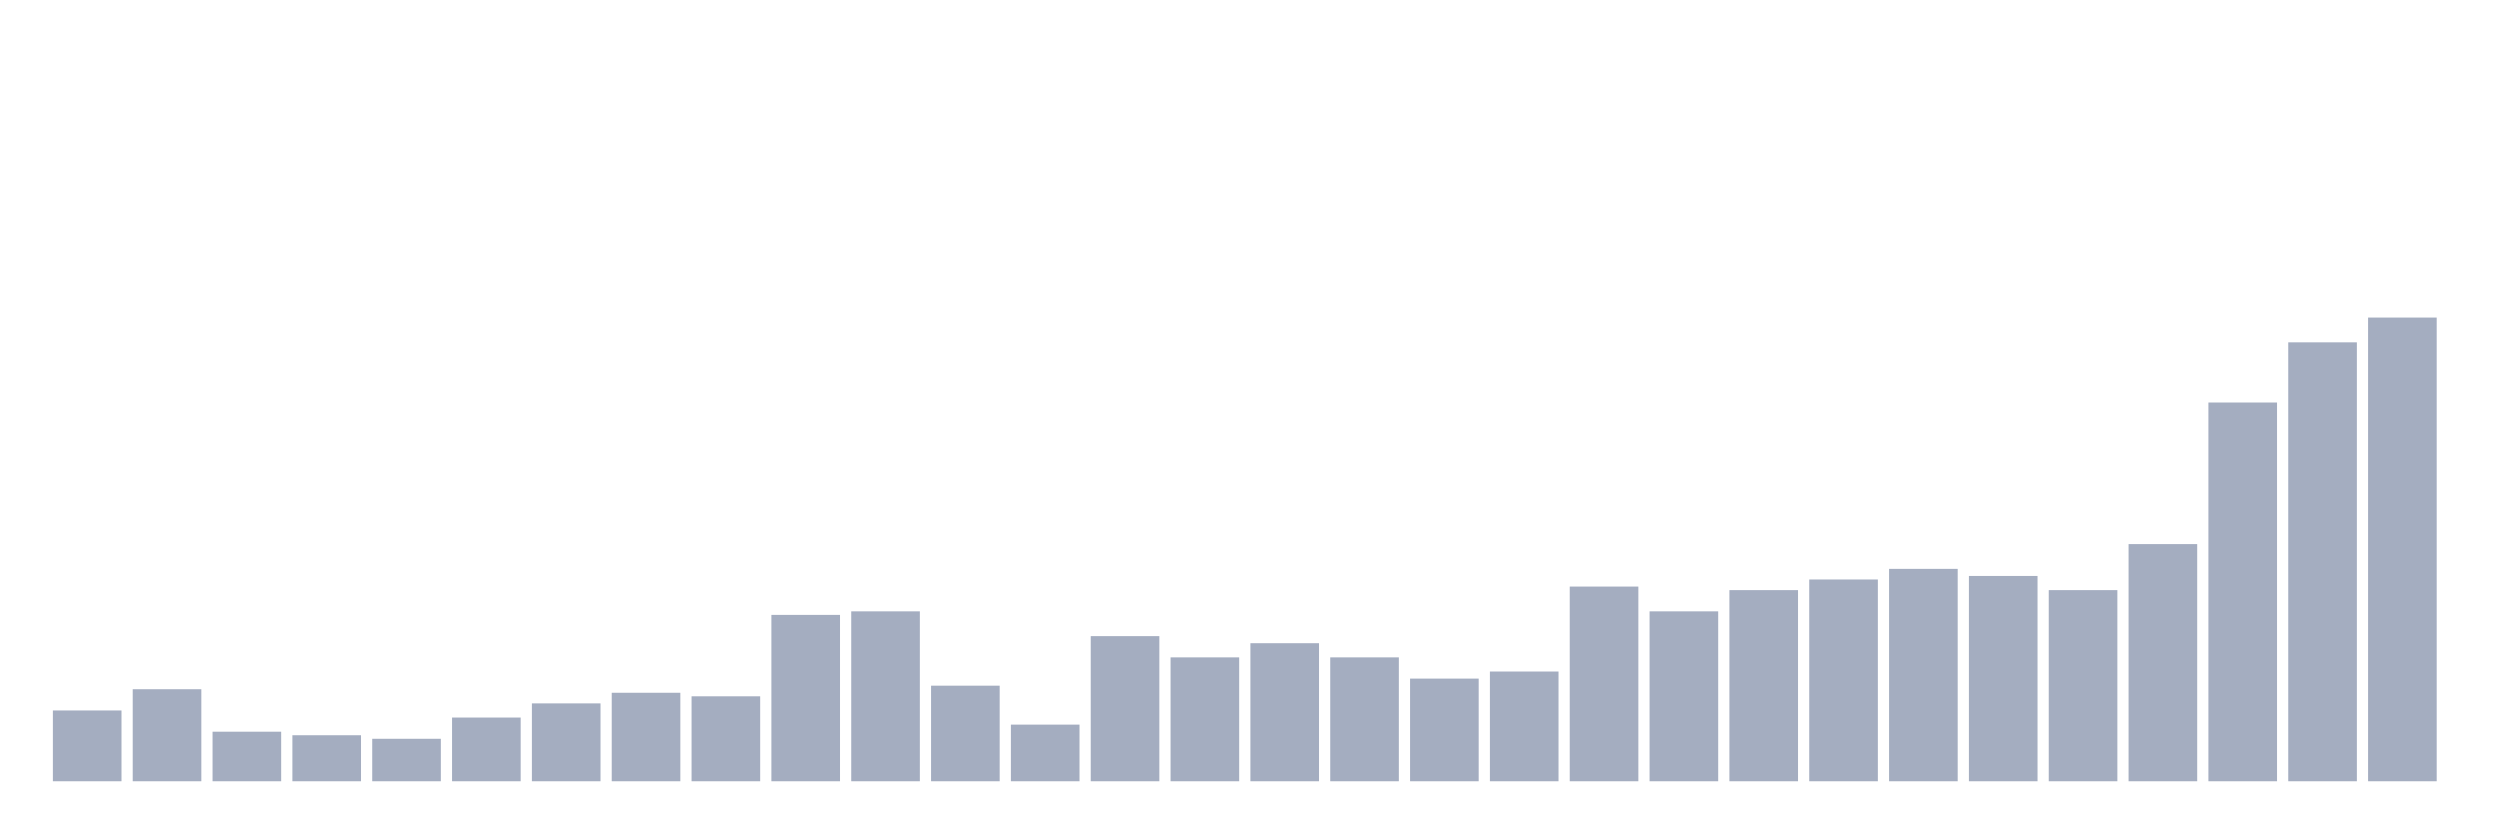 <svg xmlns="http://www.w3.org/2000/svg" viewBox="0 0 480 160"><g transform="translate(10,10)"><rect class="bar" x="0.153" width="13.175" y="126.408" height="13.592" fill="rgb(164,173,192)"></rect><rect class="bar" x="15.482" width="13.175" y="122.33" height="17.67" fill="rgb(164,173,192)"></rect><rect class="bar" x="30.81" width="13.175" y="130.485" height="9.515" fill="rgb(164,173,192)"></rect><rect class="bar" x="46.138" width="13.175" y="131.165" height="8.835" fill="rgb(164,173,192)"></rect><rect class="bar" x="61.466" width="13.175" y="131.845" height="8.155" fill="rgb(164,173,192)"></rect><rect class="bar" x="76.794" width="13.175" y="127.767" height="12.233" fill="rgb(164,173,192)"></rect><rect class="bar" x="92.123" width="13.175" y="125.049" height="14.951" fill="rgb(164,173,192)"></rect><rect class="bar" x="107.451" width="13.175" y="123.01" height="16.99" fill="rgb(164,173,192)"></rect><rect class="bar" x="122.779" width="13.175" y="123.689" height="16.311" fill="rgb(164,173,192)"></rect><rect class="bar" x="138.107" width="13.175" y="108.058" height="31.942" fill="rgb(164,173,192)"></rect><rect class="bar" x="153.436" width="13.175" y="107.379" height="32.621" fill="rgb(164,173,192)"></rect><rect class="bar" x="168.764" width="13.175" y="121.65" height="18.35" fill="rgb(164,173,192)"></rect><rect class="bar" x="184.092" width="13.175" y="129.126" height="10.874" fill="rgb(164,173,192)"></rect><rect class="bar" x="199.42" width="13.175" y="112.136" height="27.864" fill="rgb(164,173,192)"></rect><rect class="bar" x="214.748" width="13.175" y="116.214" height="23.786" fill="rgb(164,173,192)"></rect><rect class="bar" x="230.077" width="13.175" y="113.495" height="26.505" fill="rgb(164,173,192)"></rect><rect class="bar" x="245.405" width="13.175" y="116.214" height="23.786" fill="rgb(164,173,192)"></rect><rect class="bar" x="260.733" width="13.175" y="120.291" height="19.709" fill="rgb(164,173,192)"></rect><rect class="bar" x="276.061" width="13.175" y="118.932" height="21.068" fill="rgb(164,173,192)"></rect><rect class="bar" x="291.39" width="13.175" y="102.621" height="37.379" fill="rgb(164,173,192)"></rect><rect class="bar" x="306.718" width="13.175" y="107.379" height="32.621" fill="rgb(164,173,192)"></rect><rect class="bar" x="322.046" width="13.175" y="103.301" height="36.699" fill="rgb(164,173,192)"></rect><rect class="bar" x="337.374" width="13.175" y="101.262" height="38.738" fill="rgb(164,173,192)"></rect><rect class="bar" x="352.702" width="13.175" y="99.223" height="40.777" fill="rgb(164,173,192)"></rect><rect class="bar" x="368.031" width="13.175" y="100.583" height="39.417" fill="rgb(164,173,192)"></rect><rect class="bar" x="383.359" width="13.175" y="103.301" height="36.699" fill="rgb(164,173,192)"></rect><rect class="bar" x="398.687" width="13.175" y="94.466" height="45.534" fill="rgb(164,173,192)"></rect><rect class="bar" x="414.015" width="13.175" y="67.282" height="72.718" fill="rgb(164,173,192)"></rect><rect class="bar" x="429.344" width="13.175" y="55.728" height="84.272" fill="rgb(164,173,192)"></rect><rect class="bar" x="444.672" width="13.175" y="50.971" height="89.029" fill="rgb(164,173,192)"></rect></g></svg>